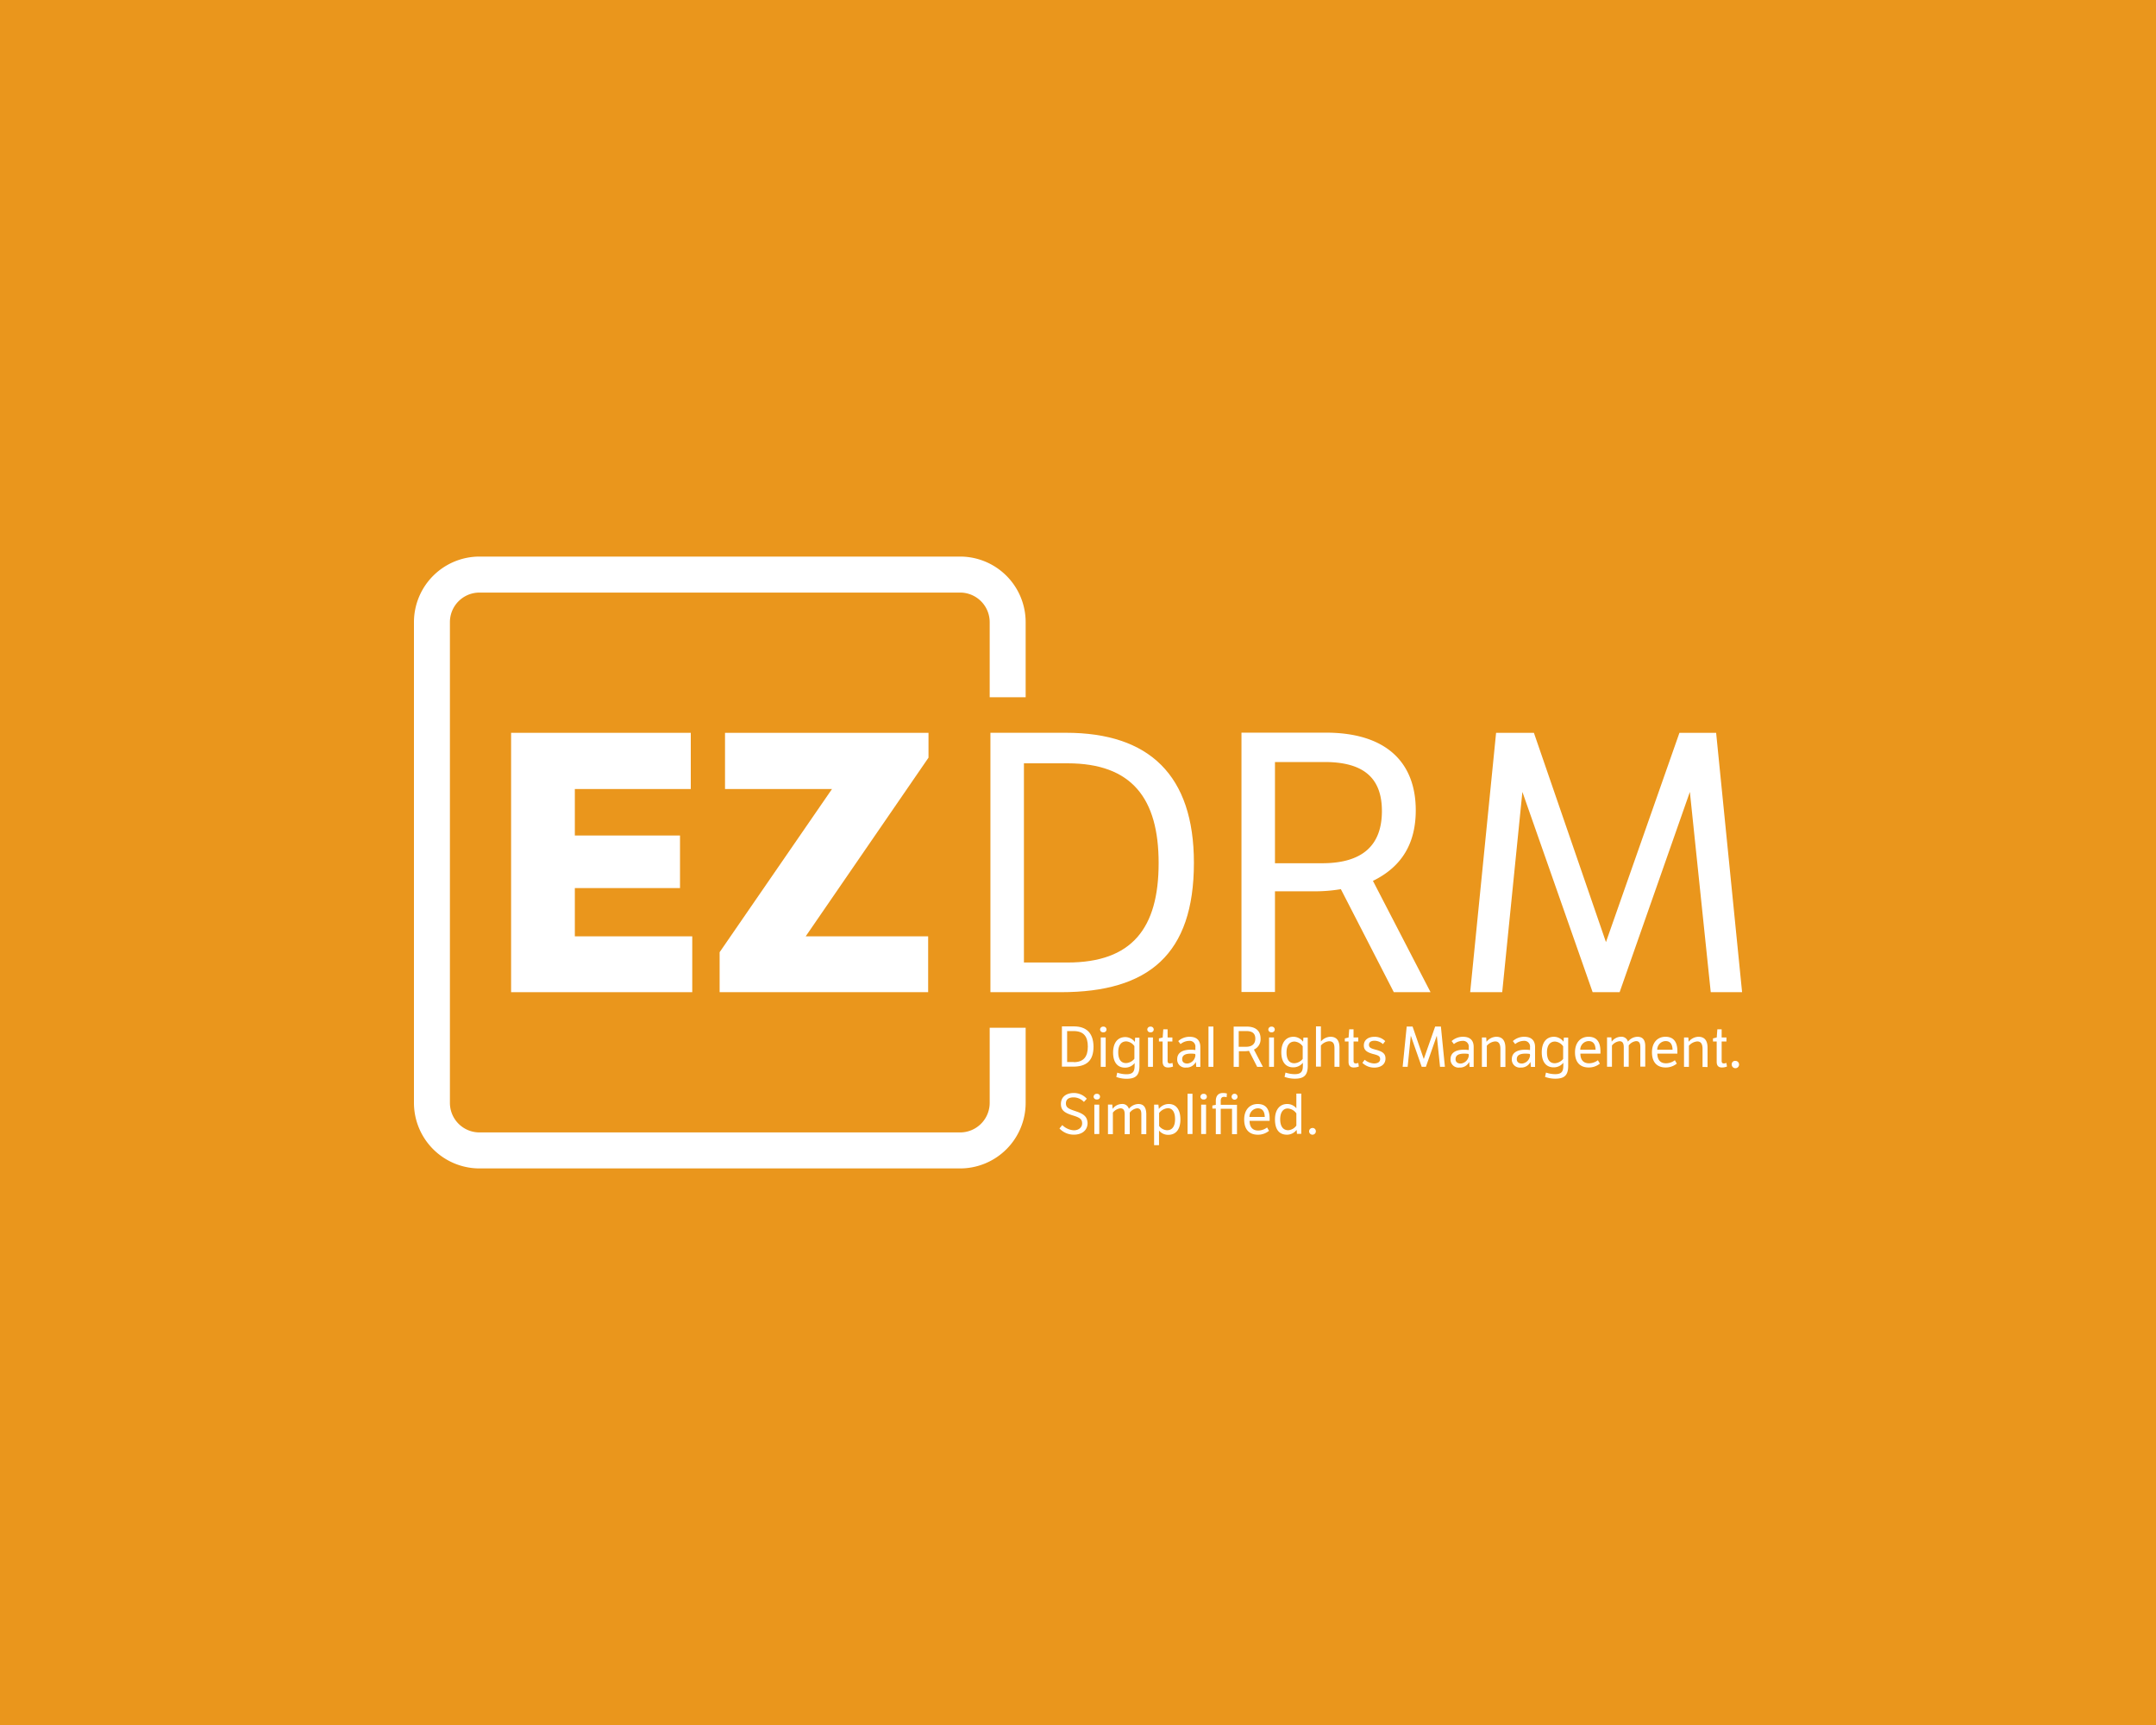 <svg id="logos" xmlns="http://www.w3.org/2000/svg" width="500" height="400" viewBox="0 0 500 400"><defs><style>.cls-1{fill:#ea961c;}.cls-2{fill:#fff;}</style></defs><title>Artboard 1</title><rect class="cls-1" width="500" height="400"/><g id="Single_color_white_with_tagline" data-name="Single color (white) with tagline"><path class="cls-2" d="M229.52,255.74a6.86,6.86,0,0,1-6.85,6.85H111.19a6.85,6.85,0,0,1-6.85-6.85V144.26a6.85,6.85,0,0,1,6.85-6.85H222.67a6.86,6.86,0,0,1,6.85,6.85v17.42h8.34V144.26a15.21,15.21,0,0,0-15.19-15.2H111.19A15.22,15.22,0,0,0,96,144.26V255.74a15.22,15.22,0,0,0,15.2,15.2H222.67a15.21,15.21,0,0,0,15.19-15.2V238.32h-8.34Z"/><polygon class="cls-2" points="160.2 182.96 160.2 169.93 118.53 169.93 118.53 230.07 160.54 230.07 160.54 217.12 133.31 217.12 133.31 205.93 157.7 205.93 157.7 193.74 133.31 193.74 133.31 182.96 160.2 182.96"/><polygon class="cls-2" points="215.33 169.93 168.14 169.93 168.14 182.96 192.95 182.96 166.89 220.8 166.89 230.07 215.25 230.07 215.25 217.12 186.85 217.12 215.33 175.69 215.33 169.93"/><path class="cls-2" d="M229.69,230.07h16.37c20.3,0,30.82-8.77,30.82-30,0-20.29-10.35-30.15-29.65-30.15H229.69ZM237.46,177h10.11c14.95,0,21.13,8.18,21.13,23.13,0,15.12-6.18,23.06-21.13,23.06H237.46Z"/><path class="cls-2" d="M318.4,204.26c6.84-3.34,9.93-8.85,9.93-16.37,0-10.86-6.59-18-20.88-18H287.91v60.14h7.77V206.68h9.1a35.31,35.31,0,0,0,6.18-.5l12.28,23.89h8.52Zm-11.78-4.09H295.68V176.7H307.2c9.19,0,13.28,3.84,13.28,11.36C320.48,196,316,200.17,306.62,200.17Z"/><polygon class="cls-2" points="397.99 169.93 389.48 169.93 372.44 218.46 355.73 169.93 346.96 169.93 340.95 230.07 348.38 230.07 353.06 183.63 369.35 230.07 375.61 230.07 391.9 183.63 396.74 230.07 404.01 230.07 397.99 169.93"/><path class="cls-2" d="M249,238h-2.73v9.34h2.55c3.15,0,4.78-1.36,4.78-4.66C253.55,239.57,252,238,249,238Zm.05,8.26h-1.57v-7.17H249c2.32,0,3.28,1.27,3.28,3.59S251.32,246.3,249,246.3Z"/><rect class="cls-2" x="255.28" y="240.57" width="1.14" height="6.81"/><path class="cls-2" d="M255.87,238.06a.69.69,0,0,0-.75.68.67.67,0,0,0,.75.63.65.65,0,0,0,.74-.63A.67.67,0,0,0,255.87,238.06Z"/><path class="cls-2" d="M261.2,249.1a6.69,6.69,0,0,1-2.1-.37l-.22,1a6.84,6.84,0,0,0,2.37.42c2,0,3-.68,3-2.95v-6.58h-1l-.06,1a2.83,2.83,0,0,0-2.18-1.14c-2,0-2.87,1.57-2.87,3.61s.87,3.48,2.76,3.48a2.79,2.79,0,0,0,2.23-1.06v.64C263.12,248.48,262.73,249.1,261.2,249.1Zm1.88-3.59a2.65,2.65,0,0,1-1.92,1c-1.29,0-1.83-1-1.83-2.53s.63-2.5,1.87-2.5a2.52,2.52,0,0,1,1.88,1.1Z"/><path class="cls-2" d="M266.82,238.06a.69.69,0,0,0-.75.68.67.67,0,0,0,.75.63.65.65,0,0,0,.74-.63A.67.67,0,0,0,266.82,238.06Z"/><rect class="cls-2" x="266.24" y="240.57" width="1.14" height="6.81"/><path class="cls-2" d="M270.86,247.53a3,3,0,0,0,1.18-.22l-.13-.84a1.66,1.66,0,0,1-.61.12c-.31,0-.52-.13-.52-.59v-4.5h1.11v-.93h-1.11v-1.89h-1l-.14,1.9-.87.21v.71h.85v4.71C269.65,247.11,270.07,247.53,270.86,247.53Z"/><path class="cls-2" d="M275.86,240.41a3.94,3.94,0,0,0-2.61,1l.53.7a3.22,3.22,0,0,1,2-.75,1.32,1.32,0,0,1,1.44,1.48v.65a7.13,7.13,0,0,0-1.06-.08c-2.5,0-3.15,1.14-3.15,2.14a1.85,1.85,0,0,0,2.05,2,2.38,2.38,0,0,0,2.27-1.31l.1,1.16h.94v-4.57C278.38,241.11,277.39,240.41,275.86,240.41Zm1.37,4.21a2.07,2.07,0,0,1-1.85,2c-.81,0-1.22-.39-1.22-1,0-.88.64-1.3,2-1.3a5.72,5.72,0,0,1,1,.07Z"/><rect class="cls-2" x="280.26" y="238.04" width="1.14" height="9.34"/><path class="cls-2" d="M289.65,243.67l1.9,3.71h1.33l-2.08-4a2.61,2.61,0,0,0,1.54-2.54c0-1.69-1-2.79-3.24-2.79h-3v9.34h1.21v-3.63h1.41A5.68,5.68,0,0,0,289.65,243.67Zm-2.38-4.58h1.79c1.43,0,2.06.6,2.06,1.76s-.7,1.88-2.15,1.88h-1.7Z"/><rect class="cls-2" x="294.31" y="240.57" width="1.14" height="6.81"/><path class="cls-2" d="M294.89,238.06a.69.69,0,0,0-.75.68.67.67,0,0,0,.75.63.65.65,0,0,0,.74-.63A.67.67,0,0,0,294.89,238.06Z"/><path class="cls-2" d="M302.2,241.55a2.83,2.83,0,0,0-2.18-1.14c-2,0-2.87,1.57-2.87,3.61s.87,3.48,2.76,3.48a2.81,2.81,0,0,0,2.24-1.06v.64c0,1.4-.39,2-1.92,2a6.7,6.7,0,0,1-2.11-.37l-.22,1a6.86,6.86,0,0,0,2.38.42c2,0,3-.68,3-2.95v-6.58h-1Zm-.09,4a2.69,2.69,0,0,1-1.92,1c-1.3,0-1.83-1-1.83-2.53s.62-2.5,1.87-2.5a2.54,2.54,0,0,1,1.88,1.1Z"/><path class="cls-2" d="M308.55,240.41a3,3,0,0,0-2.22,1.1V238h-1.14v9.34h1.14v-4.89a2.74,2.74,0,0,1,1.91-1c1.11,0,1.24.83,1.24,1.73v4.19h1.16v-4.46C310.64,241.35,310,240.41,308.55,240.41Z"/><path class="cls-2" d="M314.43,246.59c-.31,0-.52-.13-.52-.59v-4.5H315v-.93h-1.1v-1.89h-1l-.15,1.9-.87.21v.71h.86v4.71c0,.9.41,1.32,1.21,1.32a3.06,3.06,0,0,0,1.18-.22l-.13-.84A1.66,1.66,0,0,1,314.43,246.59Z"/><path class="cls-2" d="M319.13,243.43c-1.2-.31-1.65-.51-1.65-1.15s.49-.95,1.31-.95a3,3,0,0,1,1.93.78l.53-.69a3.4,3.4,0,0,0-2.5-1c-1.48,0-2.46.75-2.46,2,0,1.07.66,1.59,2.2,2,1.26.31,1.58.55,1.58,1.18s-.53,1-1.44,1a3.72,3.72,0,0,1-2.15-.86l-.53.72a3.92,3.92,0,0,0,2.76,1.1c1.57,0,2.6-.79,2.6-2.1C321.31,244.34,320.66,243.84,319.13,243.43Z"/><polygon class="cls-2" points="332.83 238.04 330.19 245.57 327.59 238.04 326.23 238.04 325.29 247.38 326.45 247.38 327.18 240.16 329.71 247.38 330.68 247.38 333.21 240.16 333.96 247.38 335.09 247.38 334.16 238.04 332.83 238.04"/><path class="cls-2" d="M339.26,240.41a3.94,3.94,0,0,0-2.61,1l.53.7a3.23,3.23,0,0,1,2-.75,1.32,1.32,0,0,1,1.44,1.48v.65a7.37,7.37,0,0,0-1.07-.08c-2.5,0-3.15,1.14-3.15,2.14a1.85,1.85,0,0,0,2.05,2,2.38,2.38,0,0,0,2.27-1.31l.1,1.16h.94v-4.57C341.78,241.11,340.79,240.41,339.26,240.41Zm1.38,4.21a2.08,2.08,0,0,1-1.86,2c-.8,0-1.22-.39-1.22-1,0-.88.64-1.3,2-1.3a5.94,5.94,0,0,1,1,.07Z"/><path class="cls-2" d="M347,240.41a3,3,0,0,0-2.26,1.16l-.07-1h-1v6.81h1.14v-4.89a2.84,2.84,0,0,1,1.94-1c.81,0,1.21.56,1.21,1.75v4.18h1.16v-4.46C349.1,241.42,348.52,240.41,347,240.41Z"/><path class="cls-2" d="M353.46,240.41a3.94,3.94,0,0,0-2.61,1l.54.7a3.18,3.18,0,0,1,2-.75,1.32,1.32,0,0,1,1.44,1.48v.65a7.27,7.27,0,0,0-1.07-.08c-2.5,0-3.15,1.14-3.15,2.14a1.85,1.85,0,0,0,2.05,2,2.38,2.38,0,0,0,2.27-1.31l.11,1.16H356v-4.57C356,241.11,355,240.41,353.46,240.41Zm1.38,4.21a2.08,2.08,0,0,1-1.86,2c-.8,0-1.22-.39-1.22-1,0-.88.64-1.3,2-1.3a5.94,5.94,0,0,1,1,.07Z"/><path class="cls-2" d="M362.6,241.55a2.83,2.83,0,0,0-2.18-1.14c-2,0-2.87,1.57-2.87,3.61s.87,3.48,2.77,3.48a2.79,2.79,0,0,0,2.23-1.06v.64c0,1.4-.39,2-1.92,2a6.63,6.63,0,0,1-2.1-.37l-.22,1a6.8,6.8,0,0,0,2.37.42c2,0,3-.68,3-2.95v-6.58h-1Zm-.09,4a2.67,2.67,0,0,1-1.92,1c-1.3,0-1.83-1-1.83-2.53s.62-2.5,1.87-2.5a2.54,2.54,0,0,1,1.88,1.1Z"/><path class="cls-2" d="M368.4,240.41c-1.92,0-3.14,1.42-3.14,3.6,0,2.36,1.22,3.52,3.16,3.52a4,4,0,0,0,2.61-.9l-.46-.78a3.43,3.43,0,0,1-2.06.71c-1.42,0-2-.95-2-2.24h4.65c0-.11,0-.48,0-.6C371.14,241.48,370.18,240.41,368.4,240.41Zm-1.92,3a2,2,0,0,1,1.94-2c1.2,0,1.59.92,1.61,2Z"/><path class="cls-2" d="M379.73,240.41a2.89,2.89,0,0,0-2.19,1.13,1.55,1.55,0,0,0-1.66-1.13,2.69,2.69,0,0,0-2.11,1.14l-.08-1h-1v6.81h1.14v-4.92a2.59,2.59,0,0,1,1.74-1c.78,0,1,.56,1,1.43v4.49h1.15v-4.94a2.51,2.51,0,0,1,1.69-1c.78,0,1,.53,1,1.39v4.53h1.14v-4.72C381.56,241.4,381.16,240.41,379.73,240.41Z"/><path class="cls-2" d="M386.25,240.41c-1.92,0-3.14,1.42-3.14,3.6,0,2.36,1.22,3.52,3.16,3.52a4,4,0,0,0,2.6-.9l-.45-.78a3.43,3.43,0,0,1-2.06.71c-1.42,0-2-.95-2-2.24H389c0-.11,0-.48,0-.6C389,241.48,388,240.41,386.25,240.41Zm-1.92,3a2,2,0,0,1,1.94-2c1.2,0,1.59.92,1.61,2Z"/><path class="cls-2" d="M393.87,240.41a3,3,0,0,0-2.25,1.16l-.08-1h-1v6.81h1.14v-4.89a2.84,2.84,0,0,1,1.94-1c.81,0,1.22.56,1.22,1.75v4.18H396v-4.46C396,241.42,395.42,240.41,393.87,240.41Z"/><path class="cls-2" d="M399.79,246.59c-.31,0-.52-.13-.52-.59v-4.5h1.11v-.93h-1.11v-1.89h-1l-.14,1.9-.87.21v.71h.86v4.71c0,.9.41,1.32,1.2,1.32a3,3,0,0,0,1.18-.22l-.13-.84A1.66,1.66,0,0,1,399.79,246.59Z"/><path class="cls-2" d="M402.47,246a.77.77,0,0,0-.86.8.85.85,0,1,0,.86-.8Z"/><path class="cls-2" d="M249.54,257.7c-1.54-.52-2.34-.79-2.34-1.83s.77-1.41,1.81-1.41a3.29,3.29,0,0,1,2.36,1.06l.67-.74a4,4,0,0,0-3-1.33c-1.73,0-3,.87-3,2.55,0,1.42.78,2.05,2.79,2.66,1.67.51,2.13.9,2.13,1.84s-.81,1.6-1.92,1.6a4.17,4.17,0,0,1-2.68-1.21l-.66.78a4.52,4.52,0,0,0,3.34,1.44c1.89,0,3.18-1,3.18-2.72C252.13,259,251.43,258.32,249.54,257.7Z"/><rect class="cls-2" x="253.79" y="256.15" width="1.14" height="6.81"/><path class="cls-2" d="M254.38,253.64a.7.7,0,0,0-.76.68.68.68,0,0,0,.76.63.65.65,0,0,0,.73-.63A.67.67,0,0,0,254.38,253.64Z"/><path class="cls-2" d="M264,256a2.89,2.89,0,0,0-2.2,1.13,1.54,1.54,0,0,0-1.66-1.13,2.66,2.66,0,0,0-2.11,1.14l-.08-1h-1V263h1.14V258a2.62,2.62,0,0,1,1.74-1c.78,0,1,.56,1,1.43V263H262V258a2.54,2.54,0,0,1,1.69-1c.78,0,1,.53,1,1.39V263h1.15v-4.73C265.8,257,265.39,256,264,256Z"/><path class="cls-2" d="M271.06,256a2.88,2.88,0,0,0-2.31,1.15l-.1-1h-1v9.4h1.14v-3.4a2.71,2.71,0,0,0,2.13,1c1.91,0,2.83-1.41,2.83-3.58S272.82,256,271.06,256Zm-.38,6.09a2.49,2.49,0,0,1-1.87-1v-3a2.86,2.86,0,0,1,2-1.12c1.09,0,1.7.9,1.7,2.56S271.83,262.08,270.68,262.08Z"/><rect class="cls-2" x="275.41" y="253.62" width="1.14" height="9.34"/><path class="cls-2" d="M279.14,253.64a.69.69,0,0,0-.75.68.67.67,0,0,0,.75.63.65.65,0,0,0,.74-.63A.67.67,0,0,0,279.14,253.64Z"/><rect class="cls-2" x="278.56" y="256.15" width="1.14" height="6.81"/><path class="cls-2" d="M283.1,255.24c0-.68.35-.9.76-.9a2.18,2.18,0,0,1,.61.09l.06-.87a3.69,3.69,0,0,0-.93-.11c-1.17,0-1.64.79-1.64,1.85v.9l-.8.15v.72h.8V263h1.14v-5.89h2.62V263h1.15v-6.81H283.1Z"/><path class="cls-2" d="M286.31,253.62a.69.69,0,1,0,0,1.38.69.69,0,1,0,0-1.38Z"/><path class="cls-2" d="M291.68,256c-1.92,0-3.14,1.41-3.14,3.59,0,2.37,1.22,3.53,3.16,3.53a4,4,0,0,0,2.6-.9l-.45-.78a3.43,3.43,0,0,1-2.06.71c-1.42,0-2-.95-2-2.24h4.65c0-.11,0-.49,0-.6C294.42,257.05,293.46,256,291.68,256Zm-1.92,3a2,2,0,0,1,1.94-2c1.2,0,1.59.92,1.61,2Z"/><path class="cls-2" d="M300.64,257a2.68,2.68,0,0,0-2.13-1c-1.75,0-2.83,1.36-2.83,3.58s.89,3.54,2.79,3.54A2.81,2.81,0,0,0,300.7,262l.08.92h1v-9.34h-1.14Zm0,4a2.5,2.5,0,0,1-1.87,1.08c-1.44,0-1.88-1.25-1.88-2.52,0-1.66.71-2.52,1.75-2.52a2.63,2.63,0,0,1,2,1.14Z"/><path class="cls-2" d="M304.33,261.56a.78.78,0,1,0,.83.77A.75.75,0,0,0,304.33,261.56Z"/></g></svg>